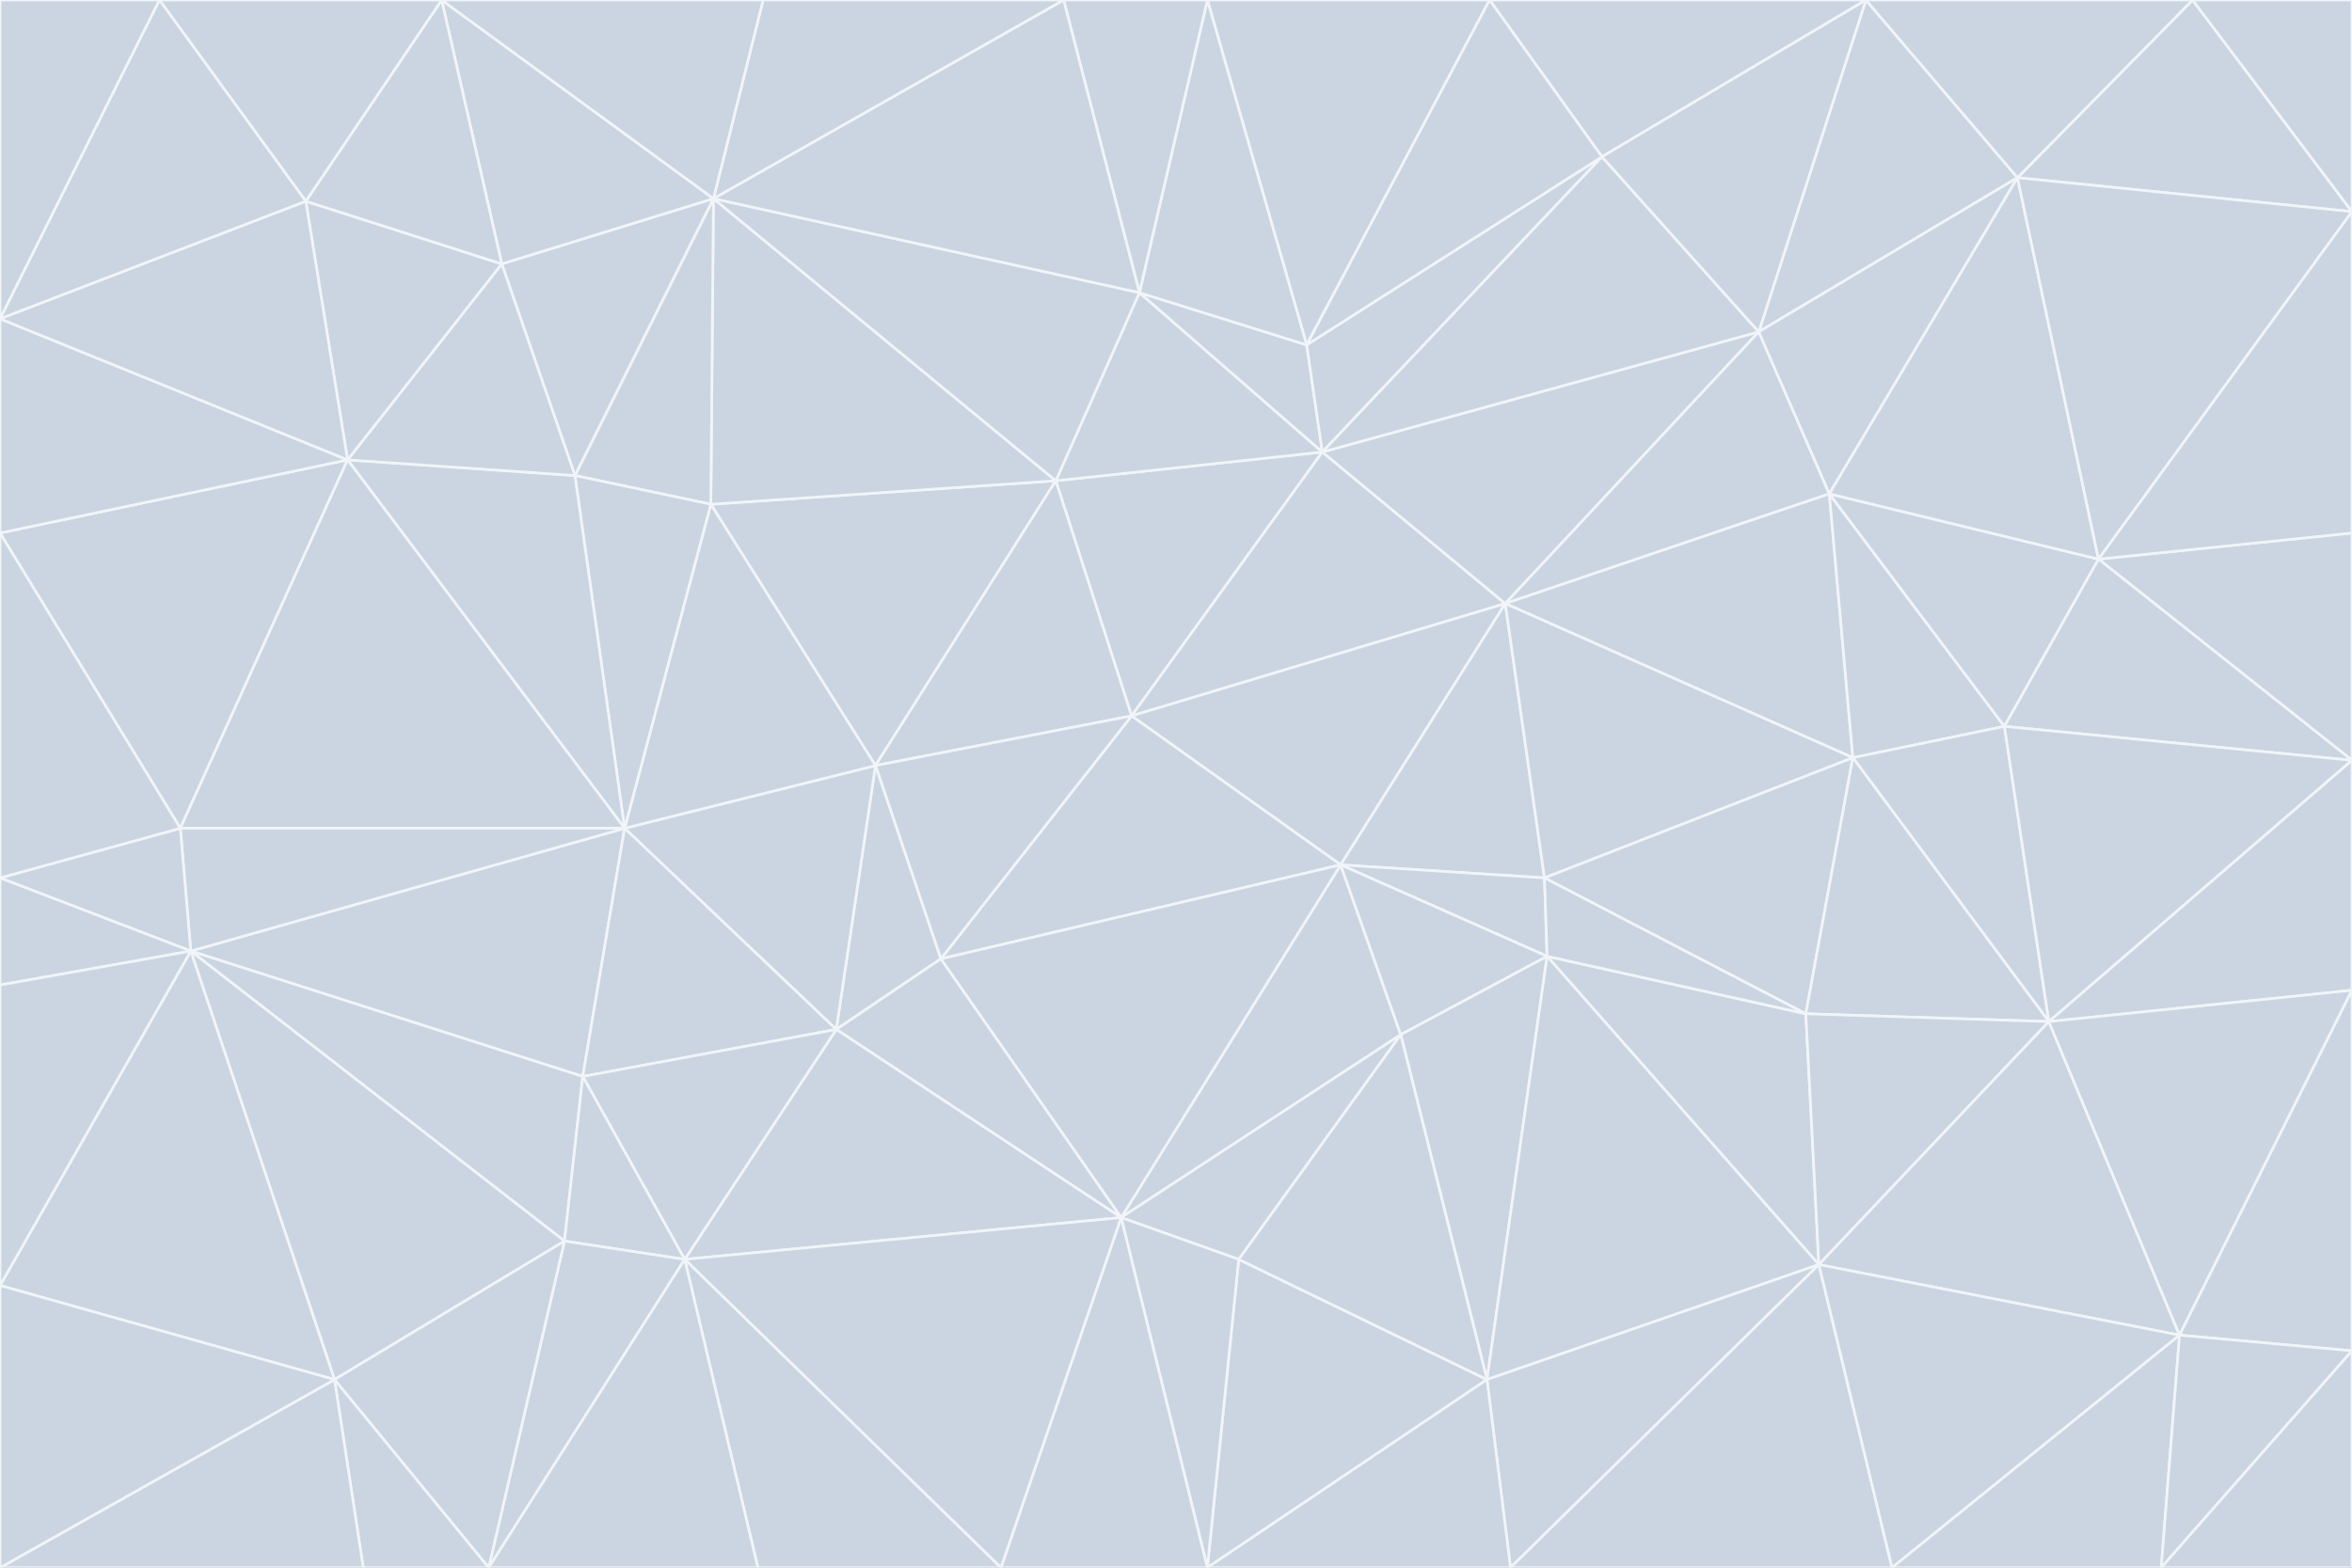 <svg id="visual" viewBox="0 0 900 600" width="900" height="600" xmlns="http://www.w3.org/2000/svg" xmlns:xlink="http://www.w3.org/1999/xlink" version="1.1"><rect x="0" y="0" width="900" height="600" fill="#333333" stroke="none"/><g stroke-width="1" stroke-linejoin="bevel"><path d="M433 274L506 173L404 184Z" fill="#cbd5e1" stroke="#f1f5f9"></path><path d="M506 173L436 112L404 184Z" fill="#cbd5e1" stroke="#f1f5f9"></path><path d="M500 132L436 112L506 173Z" fill="#cbd5e1" stroke="#f1f5f9"></path><path d="M433 274L576 231L506 173Z" fill="#cbd5e1" stroke="#f1f5f9"></path><path d="M506 173L613 60L500 132Z" fill="#cbd5e1" stroke="#f1f5f9"></path><path d="M433 274L513 331L576 231Z" fill="#cbd5e1" stroke="#f1f5f9"></path><path d="M272 193L335 293L404 184Z" fill="#cbd5e1" stroke="#f1f5f9"></path><path d="M404 184L335 293L433 274Z" fill="#cbd5e1" stroke="#f1f5f9"></path><path d="M433 274L360 367L513 331Z" fill="#cbd5e1" stroke="#f1f5f9"></path><path d="M513 331L591 336L576 231Z" fill="#cbd5e1" stroke="#f1f5f9"></path><path d="M335 293L360 367L433 274Z" fill="#cbd5e1" stroke="#f1f5f9"></path><path d="M513 331L592 366L591 336Z" fill="#cbd5e1" stroke="#f1f5f9"></path><path d="M273 76L272 193L404 184Z" fill="#cbd5e1" stroke="#f1f5f9"></path><path d="M335 293L320 394L360 367Z" fill="#cbd5e1" stroke="#f1f5f9"></path><path d="M429 466L536 396L513 331Z" fill="#cbd5e1" stroke="#f1f5f9"></path><path d="M536 396L592 366L513 331Z" fill="#cbd5e1" stroke="#f1f5f9"></path><path d="M570 0L462 0L500 132Z" fill="#cbd5e1" stroke="#f1f5f9"></path><path d="M500 132L462 0L436 112Z" fill="#cbd5e1" stroke="#f1f5f9"></path><path d="M436 112L273 76L404 184Z" fill="#cbd5e1" stroke="#f1f5f9"></path><path d="M673 127L506 173L576 231Z" fill="#cbd5e1" stroke="#f1f5f9"></path><path d="M673 127L613 60L506 173Z" fill="#cbd5e1" stroke="#f1f5f9"></path><path d="M673 127L576 231L700 189Z" fill="#cbd5e1" stroke="#f1f5f9"></path><path d="M462 0L407 0L436 112Z" fill="#cbd5e1" stroke="#f1f5f9"></path><path d="M239 317L320 394L335 293Z" fill="#cbd5e1" stroke="#f1f5f9"></path><path d="M360 367L429 466L513 331Z" fill="#cbd5e1" stroke="#f1f5f9"></path><path d="M700 189L576 231L709 290Z" fill="#cbd5e1" stroke="#f1f5f9"></path><path d="M407 0L273 76L436 112Z" fill="#cbd5e1" stroke="#f1f5f9"></path><path d="M273 76L220 182L272 193Z" fill="#cbd5e1" stroke="#f1f5f9"></path><path d="M272 193L239 317L335 293Z" fill="#cbd5e1" stroke="#f1f5f9"></path><path d="M220 182L239 317L272 193Z" fill="#cbd5e1" stroke="#f1f5f9"></path><path d="M709 290L576 231L591 336Z" fill="#cbd5e1" stroke="#f1f5f9"></path><path d="M714 0L570 0L613 60Z" fill="#cbd5e1" stroke="#f1f5f9"></path><path d="M613 60L570 0L500 132Z" fill="#cbd5e1" stroke="#f1f5f9"></path><path d="M320 394L429 466L360 367Z" fill="#cbd5e1" stroke="#f1f5f9"></path><path d="M696 484L691 388L592 366Z" fill="#cbd5e1" stroke="#f1f5f9"></path><path d="M691 388L709 290L591 336Z" fill="#cbd5e1" stroke="#f1f5f9"></path><path d="M429 466L474 482L536 396Z" fill="#cbd5e1" stroke="#f1f5f9"></path><path d="M592 366L691 388L591 336Z" fill="#cbd5e1" stroke="#f1f5f9"></path><path d="M407 0L292 0L273 76Z" fill="#cbd5e1" stroke="#f1f5f9"></path><path d="M273 76L192 101L220 182Z" fill="#cbd5e1" stroke="#f1f5f9"></path><path d="M569 528L592 366L536 396Z" fill="#cbd5e1" stroke="#f1f5f9"></path><path d="M169 0L192 101L273 76Z" fill="#cbd5e1" stroke="#f1f5f9"></path><path d="M73 364L223 412L239 317Z" fill="#cbd5e1" stroke="#f1f5f9"></path><path d="M239 317L223 412L320 394Z" fill="#cbd5e1" stroke="#f1f5f9"></path><path d="M320 394L262 482L429 466Z" fill="#cbd5e1" stroke="#f1f5f9"></path><path d="M462 600L569 528L474 482Z" fill="#cbd5e1" stroke="#f1f5f9"></path><path d="M133 176L239 317L220 182Z" fill="#cbd5e1" stroke="#f1f5f9"></path><path d="M709 290L767 278L700 189Z" fill="#cbd5e1" stroke="#f1f5f9"></path><path d="M772 68L714 0L673 127Z" fill="#cbd5e1" stroke="#f1f5f9"></path><path d="M784 391L767 278L709 290Z" fill="#cbd5e1" stroke="#f1f5f9"></path><path d="M192 101L133 176L220 182Z" fill="#cbd5e1" stroke="#f1f5f9"></path><path d="M462 600L474 482L429 466Z" fill="#cbd5e1" stroke="#f1f5f9"></path><path d="M474 482L569 528L536 396Z" fill="#cbd5e1" stroke="#f1f5f9"></path><path d="M223 412L262 482L320 394Z" fill="#cbd5e1" stroke="#f1f5f9"></path><path d="M772 68L673 127L700 189Z" fill="#cbd5e1" stroke="#f1f5f9"></path><path d="M673 127L714 0L613 60Z" fill="#cbd5e1" stroke="#f1f5f9"></path><path d="M767 278L803 214L700 189Z" fill="#cbd5e1" stroke="#f1f5f9"></path><path d="M803 214L772 68L700 189Z" fill="#cbd5e1" stroke="#f1f5f9"></path><path d="M73 364L216 475L223 412Z" fill="#cbd5e1" stroke="#f1f5f9"></path><path d="M223 412L216 475L262 482Z" fill="#cbd5e1" stroke="#f1f5f9"></path><path d="M569 528L696 484L592 366Z" fill="#cbd5e1" stroke="#f1f5f9"></path><path d="M691 388L784 391L709 290Z" fill="#cbd5e1" stroke="#f1f5f9"></path><path d="M900 291L900 204L803 214Z" fill="#cbd5e1" stroke="#f1f5f9"></path><path d="M192 101L117 77L133 176Z" fill="#cbd5e1" stroke="#f1f5f9"></path><path d="M292 0L169 0L273 76Z" fill="#cbd5e1" stroke="#f1f5f9"></path><path d="M696 484L784 391L691 388Z" fill="#cbd5e1" stroke="#f1f5f9"></path><path d="M169 0L117 77L192 101Z" fill="#cbd5e1" stroke="#f1f5f9"></path><path d="M383 600L462 600L429 466Z" fill="#cbd5e1" stroke="#f1f5f9"></path><path d="M569 528L578 600L696 484Z" fill="#cbd5e1" stroke="#f1f5f9"></path><path d="M383 600L429 466L262 482Z" fill="#cbd5e1" stroke="#f1f5f9"></path><path d="M290 600L383 600L262 482Z" fill="#cbd5e1" stroke="#f1f5f9"></path><path d="M462 600L578 600L569 528Z" fill="#cbd5e1" stroke="#f1f5f9"></path><path d="M0 204L69 317L133 176Z" fill="#cbd5e1" stroke="#f1f5f9"></path><path d="M133 176L69 317L239 317Z" fill="#cbd5e1" stroke="#f1f5f9"></path><path d="M69 317L73 364L239 317Z" fill="#cbd5e1" stroke="#f1f5f9"></path><path d="M187 600L262 482L216 475Z" fill="#cbd5e1" stroke="#f1f5f9"></path><path d="M187 600L290 600L262 482Z" fill="#cbd5e1" stroke="#f1f5f9"></path><path d="M900 81L839 0L772 68Z" fill="#cbd5e1" stroke="#f1f5f9"></path><path d="M772 68L839 0L714 0Z" fill="#cbd5e1" stroke="#f1f5f9"></path><path d="M900 81L772 68L803 214Z" fill="#cbd5e1" stroke="#f1f5f9"></path><path d="M900 291L803 214L767 278Z" fill="#cbd5e1" stroke="#f1f5f9"></path><path d="M784 391L900 291L767 278Z" fill="#cbd5e1" stroke="#f1f5f9"></path><path d="M900 379L900 291L784 391Z" fill="#cbd5e1" stroke="#f1f5f9"></path><path d="M834 511L784 391L696 484Z" fill="#cbd5e1" stroke="#f1f5f9"></path><path d="M169 0L61 0L117 77Z" fill="#cbd5e1" stroke="#f1f5f9"></path><path d="M0 122L0 204L133 176Z" fill="#cbd5e1" stroke="#f1f5f9"></path><path d="M73 364L128 528L216 475Z" fill="#cbd5e1" stroke="#f1f5f9"></path><path d="M0 122L133 176L117 77Z" fill="#cbd5e1" stroke="#f1f5f9"></path><path d="M69 317L0 336L73 364Z" fill="#cbd5e1" stroke="#f1f5f9"></path><path d="M73 364L0 492L128 528Z" fill="#cbd5e1" stroke="#f1f5f9"></path><path d="M900 204L900 81L803 214Z" fill="#cbd5e1" stroke="#f1f5f9"></path><path d="M578 600L724 600L696 484Z" fill="#cbd5e1" stroke="#f1f5f9"></path><path d="M61 0L0 122L117 77Z" fill="#cbd5e1" stroke="#f1f5f9"></path><path d="M834 511L900 379L784 391Z" fill="#cbd5e1" stroke="#f1f5f9"></path><path d="M128 528L187 600L216 475Z" fill="#cbd5e1" stroke="#f1f5f9"></path><path d="M0 204L0 336L69 317Z" fill="#cbd5e1" stroke="#f1f5f9"></path><path d="M724 600L834 511L696 484Z" fill="#cbd5e1" stroke="#f1f5f9"></path><path d="M0 336L0 377L73 364Z" fill="#cbd5e1" stroke="#f1f5f9"></path><path d="M128 528L139 600L187 600Z" fill="#cbd5e1" stroke="#f1f5f9"></path><path d="M900 81L900 0L839 0Z" fill="#cbd5e1" stroke="#f1f5f9"></path><path d="M0 600L139 600L128 528Z" fill="#cbd5e1" stroke="#f1f5f9"></path><path d="M61 0L0 0L0 122Z" fill="#cbd5e1" stroke="#f1f5f9"></path><path d="M724 600L827 600L834 511Z" fill="#cbd5e1" stroke="#f1f5f9"></path><path d="M834 511L900 517L900 379Z" fill="#cbd5e1" stroke="#f1f5f9"></path><path d="M827 600L900 517L834 511Z" fill="#cbd5e1" stroke="#f1f5f9"></path><path d="M0 377L0 492L73 364Z" fill="#cbd5e1" stroke="#f1f5f9"></path><path d="M827 600L900 600L900 517Z" fill="#cbd5e1" stroke="#f1f5f9"></path><path d="M0 492L0 600L128 528Z" fill="#cbd5e1" stroke="#f1f5f9"></path></g></svg>